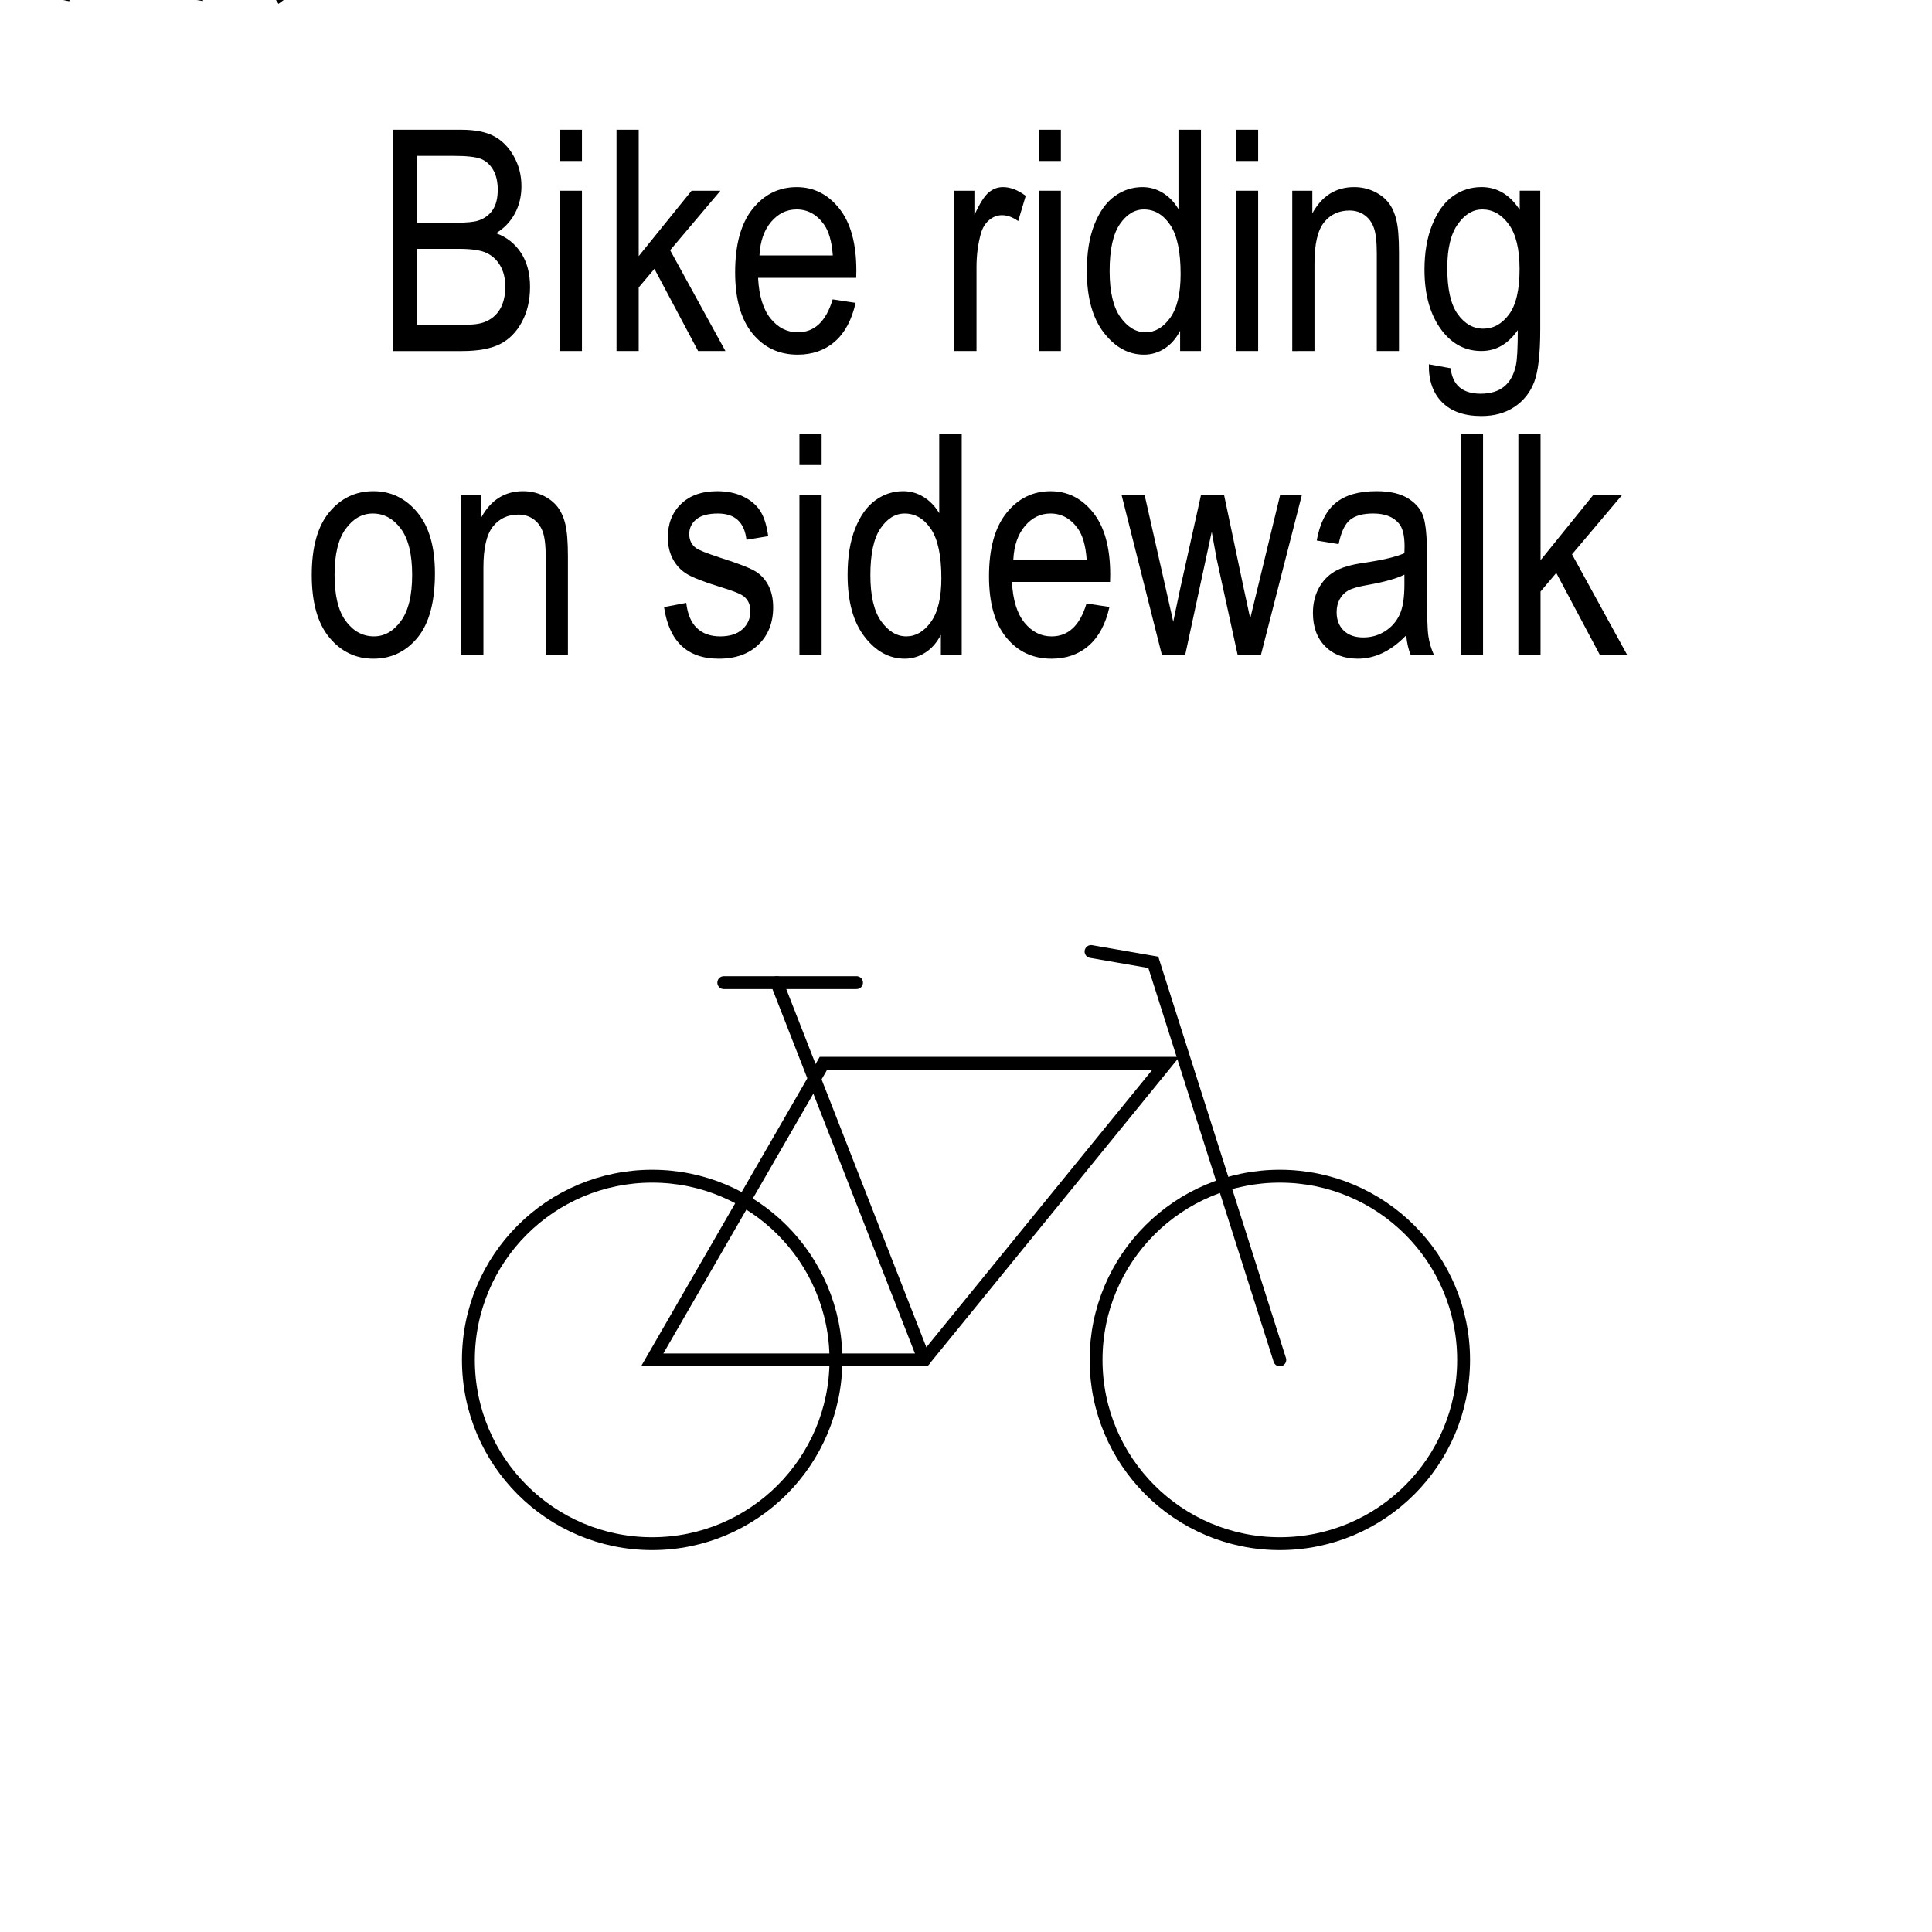 <?xml version="1.0" encoding="utf-8"?>
<!-- Generator: Adobe Illustrator 14.0.0, SVG Export Plug-In  -->
<!DOCTYPE svg PUBLIC "-//W3C//DTD SVG 1.1//EN" "http://www.w3.org/Graphics/SVG/1.1/DTD/svg11.dtd">
<svg version="1.1"
	 xmlns="http://www.w3.org/2000/svg" xmlns:xlink="http://www.w3.org/1999/xlink" xmlns:a="http://ns.adobe.com/AdobeSVGViewerExtensions/3.0/"
	 x="0px" y="0px" width="150px" height="150px" viewBox="450 150 150 150" enable-background="new 450 150 150 150"
	 xml:space="preserve">
<defs>
</defs>
<path fill="none" stroke="#000000" stroke-linecap="round" d="M514.902,255.582c0,7.878-6.391,14.267-14.266,14.267
	c-7.881,0-14.27-6.389-14.27-14.267c0-7.879,6.389-14.263,14.27-14.263C508.512,241.319,514.902,247.703,514.902,255.582z"/>
<path fill="none" stroke="#000000" stroke-linecap="round" d="M563.633,255.582c0,7.878-6.387,14.267-14.27,14.267
	c-7.877,0-14.264-6.389-14.264-14.267c0-7.879,6.387-14.263,14.264-14.263C557.246,241.319,563.633,247.703,563.633,255.582z"/>
<polygon fill="none" stroke="#000000" stroke-linecap="round" points="513.93,232.554 540.518,232.554 521.768,255.582 
	500.637,255.582 513.93,232.554 "/>
<line fill="none" stroke="#000000" stroke-linecap="round" x1="510.313" y1="226.291" x2="521.768" y2="255.582"/>
<polyline fill="none" stroke="#000000" stroke-linecap="round" points="549.363,255.582 539.543,224.715 534.709,223.875 "/>
<line fill="none" stroke="#000000" stroke-linecap="round" x1="506.195" y1="226.291" x2="516.5" y2="226.291"/>
<path fill="none" stroke="#000000" d="M465.259,150c0,0,4.225-25.917,9.707-38.995c7.459-17.792,24.293-28.708,24.293-28.708
	s-21.833,7.667-31.867,27.305C460.004,124.061,454.889,150,454.889,150"/>
<path fill="none" stroke="#000000" d="M472.024,150c0,0-2.929-3.96,0-9.379s22.847-20.538,22.847-20.538
	s-13.951,5.089-20.191,10.432c-5.212,4.462-7.712,10.177-7.712,10.177"/>
<line display="none" fill="none" stroke="#000000" x1="450.097" y1="0" x2="450.097" y2="750"/>
<line display="none" fill="none" stroke="#000000" x1="600.02" y1="0" x2="600.02" y2="750"/>
<line display="none" fill="none" stroke="#000000" x1="0" y1="150" x2="750" y2="150"/>
<line display="none" fill="none" stroke="#000000" x1="0" y1="300" x2="750" y2="300"/>
<path d="M480.511,177.252v-17.18h5.291c1.072,0,1.92,0.166,2.546,0.498c0.626,0.332,1.139,0.849,1.537,1.552
	c0.399,0.703,0.599,1.479,0.599,2.331c0,0.788-0.172,1.499-0.516,2.131c-0.344,0.633-0.828,1.14-1.453,1.522
	c0.816,0.297,1.46,0.804,1.931,1.519c0.471,0.715,0.706,1.597,0.706,2.645c0,1.04-0.213,1.952-0.639,2.738s-0.994,1.356-1.705,1.712
	c-0.711,0.356-1.688,0.534-2.93,0.534H480.511z M482.374,167.291h3.053c0.798,0,1.365-0.055,1.702-0.164
	c0.485-0.164,0.859-0.439,1.121-0.826c0.263-0.387,0.394-0.912,0.394-1.576c0-0.617-0.119-1.131-0.358-1.541
	c-0.238-0.41-0.556-0.693-0.95-0.85c-0.396-0.156-1.106-0.234-2.132-0.234h-2.829V167.291z M482.374,175.225h3.51
	c0.775,0,1.346-0.07,1.714-0.211c0.532-0.203,0.938-0.537,1.215-1.002c0.278-0.465,0.417-1.049,0.417-1.752
	c0-0.648-0.133-1.197-0.399-1.646c-0.266-0.449-0.624-0.777-1.074-0.984s-1.156-0.311-2.118-0.311h-3.264V175.225z"/>
<path d="M493.46,162.498v-2.426h1.723v2.426H493.46z M493.46,177.252v-12.445h1.723v12.445H493.46z"/>
<path d="M497.866,177.252v-17.18h1.723v9.813l4.106-5.079h2.239l-3.904,4.621l4.291,7.824H504.2l-3.391-6.378l-1.221,1.445v4.934
	H497.866z"/>
<path d="M514.647,173.244l1.781,0.27c-0.297,1.328-0.834,2.33-1.611,3.006s-1.74,1.014-2.889,1.014c-1.445,0-2.615-0.549-3.51-1.646
	s-1.342-2.682-1.342-4.752c0-2.148,0.451-3.787,1.354-4.916s2.045-1.693,3.428-1.693c1.32,0,2.422,0.555,3.305,1.664
	s1.324,2.715,1.324,4.816l-0.012,0.563h-7.617c0.07,1.398,0.395,2.453,0.973,3.164s1.281,1.066,2.109,1.066
	C513.237,175.799,514.14,174.947,514.647,173.244z M508.964,169.834h5.695c-0.078-1.078-0.309-1.883-0.691-2.414
	c-0.555-0.773-1.262-1.16-2.121-1.16c-0.773,0-1.434,0.322-1.98,0.967S509.019,168.74,508.964,169.834z"/>
<path d="M524.093,177.252v-12.445h1.559v1.887c0.398-0.875,0.764-1.455,1.096-1.74s0.705-0.428,1.119-0.428
	c0.578,0,1.168,0.227,1.77,0.68l-0.586,1.957c-0.43-0.305-0.848-0.457-1.254-0.457c-0.367,0-0.703,0.129-1.008,0.387
	s-0.52,0.617-0.645,1.078c-0.219,0.805-0.328,1.66-0.328,2.566v6.516H524.093z"/>
<path d="M530.644,162.498v-2.426h1.723v2.426H530.644z M530.644,177.252v-12.445h1.723v12.445H530.644z"/>
<path d="M541.624,177.252v-1.57c-0.313,0.602-0.715,1.061-1.207,1.377s-1.023,0.475-1.594,0.475c-1.203,0-2.244-0.568-3.123-1.705
	s-1.318-2.736-1.318-4.799c0-1.414,0.195-2.613,0.585-3.598s0.91-1.715,1.562-2.191s1.375-0.715,2.171-0.715
	c0.569,0,1.098,0.15,1.585,0.451s0.891,0.721,1.211,1.26v-6.164h1.746v17.18H541.624z M536.151,171.041
	c0,1.609,0.279,2.805,0.839,3.586c0.559,0.781,1.209,1.172,1.952,1.172c0.734,0,1.372-0.375,1.911-1.125s0.81-1.883,0.81-3.398
	c0-1.742-0.271-3.014-0.81-3.814s-1.22-1.201-2.04-1.201c-0.728,0-1.353,0.385-1.877,1.154
	C536.413,168.184,536.151,169.393,536.151,171.041z"/>
<path d="M545.96,162.498v-2.426h1.723v2.426H545.96z M545.96,177.252v-12.445h1.723v12.445H545.96z"/>
<path d="M550.331,177.252v-12.445h1.559v1.758c0.374-0.684,0.833-1.194,1.375-1.532c0.542-0.338,1.163-0.507,1.865-0.507
	c0.546,0,1.051,0.107,1.515,0.322s0.839,0.496,1.124,0.844c0.284,0.348,0.497,0.799,0.637,1.354
	c0.141,0.555,0.211,1.406,0.211,2.555v7.652h-1.723v-7.578c0-0.916-0.078-1.584-0.234-2.006s-0.4-0.749-0.732-0.979
	c-0.332-0.231-0.717-0.346-1.154-0.346c-0.828,0-1.488,0.309-1.98,0.927c-0.492,0.618-0.738,1.678-0.738,3.179v6.804H550.331z"/>
<path d="M560.937,178.283l1.688,0.305c0.078,0.668,0.313,1.165,0.703,1.491s0.934,0.489,1.629,0.489
	c0.758,0,1.361-0.182,1.811-0.545s0.756-0.904,0.92-1.624c0.102-0.438,0.152-1.359,0.152-2.766
	c-0.375,0.536-0.797,0.939-1.266,1.211s-0.988,0.407-1.559,0.407c-1.219,0-2.23-0.516-3.035-1.547
	c-0.922-1.188-1.383-2.777-1.383-4.77c0-1.336,0.203-2.504,0.609-3.504s0.939-1.734,1.6-2.203s1.4-0.703,2.221-0.703
	c0.602,0,1.15,0.147,1.646,0.442s0.936,0.737,1.318,1.327v-1.488h1.594v10.758c0,1.914-0.156,3.279-0.469,4.096
	s-0.824,1.461-1.535,1.934s-1.566,0.709-2.566,0.709c-1.32,0-2.336-0.355-3.047-1.066S560.913,179.541,560.937,178.283z
	 M562.366,170.807c0,1.637,0.271,2.832,0.811,3.583c0.54,0.752,1.201,1.128,1.984,1.128s1.448-0.368,1.996-1.104
	s0.822-1.907,0.822-3.513c0-1.566-0.282-2.731-0.846-3.495s-1.248-1.146-2.055-1.146c-0.721,0-1.353,0.382-1.896,1.146
	C562.638,168.169,562.366,169.303,562.366,170.807z"/>
<path d="M474.205,194.638c0-2.148,0.451-3.77,1.354-4.863s2.045-1.641,3.428-1.641c1.359,0,2.496,0.547,3.41,1.641
	s1.371,2.672,1.371,4.734c0,2.234-0.449,3.898-1.348,4.992s-2.043,1.641-3.434,1.641c-1.367,0-2.506-0.549-3.416-1.646
	S474.205,196.778,474.205,194.638z M475.975,194.632c0,1.611,0.293,2.81,0.879,3.596s1.313,1.179,2.18,1.179
	c0.813,0,1.51-0.397,2.092-1.191s0.873-1.989,0.873-3.584c0-1.604-0.293-2.798-0.879-3.584s-1.313-1.179-2.18-1.179
	c-0.82,0-1.52,0.395-2.098,1.185S475.975,193.036,475.975,194.632z"/>
<path d="M485.807,200.86v-12.445h1.559v1.758c0.374-0.684,0.833-1.194,1.375-1.532c0.542-0.338,1.163-0.507,1.865-0.507
	c0.546,0,1.051,0.107,1.515,0.322c0.465,0.215,0.839,0.496,1.123,0.844c0.285,0.348,0.498,0.799,0.638,1.354
	c0.141,0.555,0.211,1.406,0.211,2.555v7.652h-1.723v-7.578c0-0.916-0.078-1.584-0.234-2.006s-0.4-0.749-0.732-0.979
	c-0.332-0.231-0.717-0.346-1.154-0.346c-0.828,0-1.488,0.309-1.98,0.927c-0.492,0.618-0.738,1.678-0.738,3.179v6.804H485.807z"/>
<path d="M501.557,197.134l1.723-0.328c0.102,0.879,0.378,1.532,0.83,1.96s1.052,0.642,1.801,0.642c0.748,0,1.326-0.186,1.735-0.557
	s0.614-0.842,0.614-1.412c0-0.492-0.176-0.875-0.527-1.148c-0.242-0.188-0.828-0.422-1.758-0.703
	c-1.344-0.414-2.242-0.766-2.695-1.055s-0.805-0.676-1.055-1.16s-0.375-1.035-0.375-1.652c0-1.063,0.34-1.926,1.02-2.59
	s1.621-0.996,2.824-0.996c0.758,0,1.424,0.137,1.998,0.41s1.014,0.641,1.318,1.102s0.516,1.121,0.633,1.98l-1.688,0.281
	c-0.156-1.359-0.895-2.039-2.215-2.039c-0.75,0-1.309,0.15-1.676,0.449c-0.367,0.3-0.551,0.683-0.551,1.149
	c0,0.459,0.176,0.821,0.528,1.086c0.211,0.155,0.837,0.404,1.879,0.747c1.431,0.455,2.357,0.816,2.777,1.086s0.747,0.638,0.98,1.104
	s0.351,1.02,0.351,1.661c0,1.189-0.377,2.152-1.131,2.888c-0.754,0.736-1.783,1.104-3.088,1.104
	C503.365,201.142,501.947,199.806,501.557,197.134z"/>
<path d="M512.068,186.106v-2.426h1.723v2.426H512.068z M512.068,200.86v-12.445h1.723v12.445H512.068z"/>
<path d="M523.049,200.86v-1.57c-0.313,0.602-0.715,1.061-1.207,1.377s-1.023,0.475-1.594,0.475c-1.203,0-2.244-0.568-3.123-1.705
	s-1.318-2.736-1.318-4.799c0-1.414,0.194-2.613,0.585-3.598c0.39-0.984,0.91-1.715,1.562-2.191s1.375-0.715,2.171-0.715
	c0.569,0,1.098,0.15,1.585,0.451s0.891,0.721,1.211,1.26v-6.164h1.746v17.18H523.049z M517.576,194.649
	c0,1.609,0.279,2.805,0.839,3.586c0.559,0.781,1.209,1.172,1.952,1.172c0.734,0,1.372-0.375,1.911-1.125s0.81-1.883,0.81-3.398
	c0-1.742-0.271-3.014-0.81-3.814s-1.22-1.201-2.04-1.201c-0.728,0-1.353,0.385-1.877,1.154
	C517.838,191.792,517.576,193.001,517.576,194.649z"/>
<path d="M534.357,196.853l1.781,0.27c-0.297,1.328-0.834,2.33-1.611,3.006s-1.74,1.014-2.889,1.014c-1.445,0-2.615-0.549-3.51-1.646
	s-1.342-2.682-1.342-4.752c0-2.148,0.451-3.787,1.354-4.916s2.045-1.693,3.428-1.693c1.32,0,2.422,0.555,3.305,1.664
	s1.324,2.715,1.324,4.816l-0.012,0.563h-7.617c0.07,1.398,0.395,2.453,0.973,3.164s1.281,1.066,2.109,1.066
	C532.947,199.407,533.85,198.556,534.357,196.853z M528.674,193.442h5.695c-0.078-1.078-0.309-1.883-0.691-2.414
	c-0.555-0.773-1.262-1.16-2.121-1.16c-0.773,0-1.434,0.322-1.98,0.967S528.729,192.349,528.674,193.442z"/>
<path d="M540.211,200.86l-3.135-12.445h1.788l1.625,7.184l0.601,2.672l0.54-2.566l1.619-7.289h1.785l1.519,7.219l0.514,2.379
	l0.585-2.402l1.741-7.195h1.688l-3.186,12.445h-1.801l-1.629-7.453l-0.387-2.121l-2.063,9.574H540.211z"/>
<path d="M559.178,199.325c-0.578,0.602-1.18,1.055-1.805,1.359s-1.273,0.457-1.945,0.457c-1.063,0-1.91-0.32-2.543-0.961
	s-0.949-1.504-0.949-2.59c0-0.719,0.148-1.355,0.445-1.91s0.703-0.988,1.219-1.301s1.297-0.543,2.344-0.691
	c1.406-0.207,2.438-0.453,3.094-0.738l0.012-0.539c0-0.852-0.152-1.449-0.457-1.793c-0.43-0.5-1.09-0.75-1.98-0.75
	c-0.805,0-1.406,0.167-1.805,0.5s-0.691,0.96-0.879,1.878l-1.699-0.281c0.242-1.336,0.732-2.309,1.471-2.918s1.795-0.914,3.17-0.914
	c1.07,0,1.91,0.201,2.52,0.604s0.994,0.9,1.154,1.494s0.24,1.461,0.24,2.602v2.813c0,1.969,0.037,3.209,0.111,3.721
	s0.221,1.01,0.439,1.494h-1.805C559.35,200.431,559.232,199.919,559.178,199.325z M559.037,194.614
	c-0.633,0.313-1.574,0.578-2.824,0.797c-0.727,0.125-1.234,0.268-1.523,0.428s-0.514,0.387-0.674,0.68s-0.24,0.631-0.24,1.014
	c0,0.594,0.184,1.068,0.551,1.424s0.875,0.533,1.523,0.533c0.617,0,1.178-0.16,1.682-0.48s0.881-0.748,1.131-1.283
	s0.375-1.314,0.375-2.338V194.614z"/>
<path d="M563.42,200.86v-17.18h1.723v17.18H563.42z"/>
<path d="M567.885,200.86v-17.18h1.723v9.813l4.106-5.079h2.239l-3.903,4.621l4.29,7.824h-2.121l-3.391-6.378l-1.221,1.445v4.934
	H567.885z"/>
</svg>
